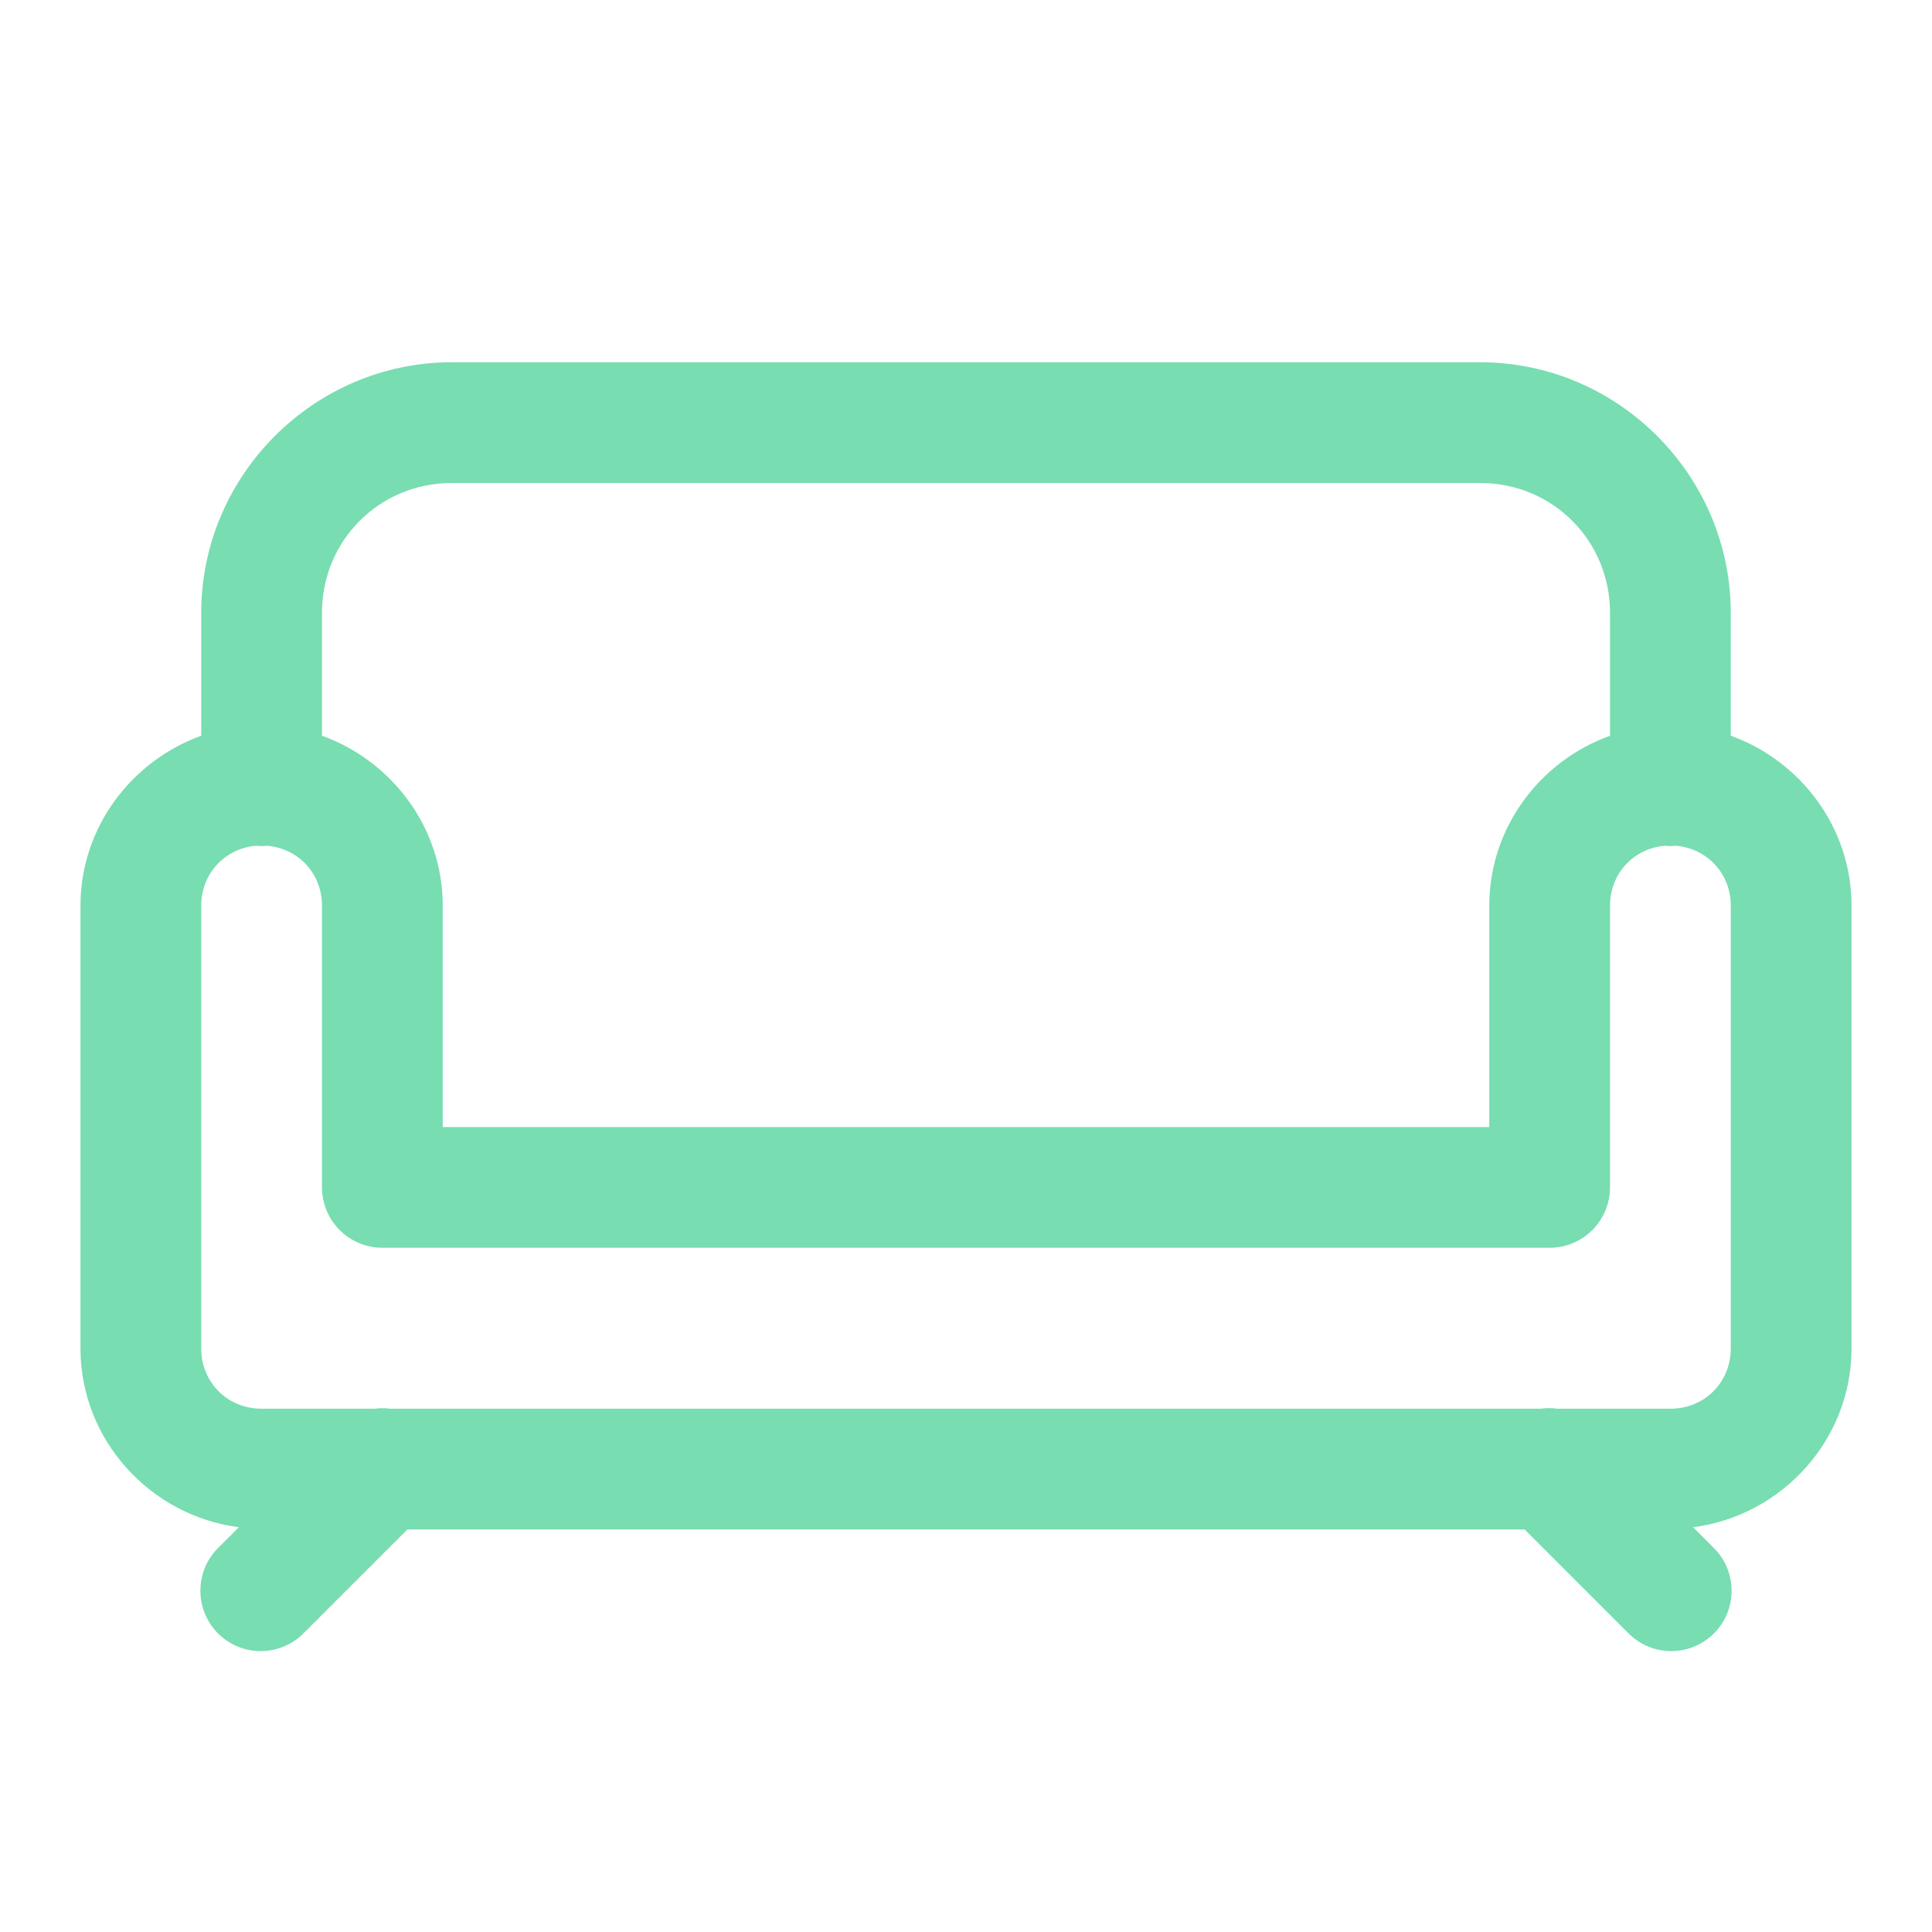 <svg width="26" height="26" viewBox="0 0 26 26" fill="none" xmlns="http://www.w3.org/2000/svg">
<path d="M6.081 4.875C4.228 4.875 2.708 6.395 2.708 8.248V9.901C1.768 10.24 1.083 11.137 1.083 12.188V18.146C1.083 19.378 2.022 20.399 3.215 20.553L2.946 20.821C2.868 20.896 2.806 20.986 2.763 21.085C2.72 21.184 2.698 21.291 2.697 21.399C2.695 21.507 2.716 21.615 2.757 21.715C2.798 21.815 2.858 21.906 2.934 21.982C3.011 22.058 3.102 22.119 3.202 22.16C3.302 22.201 3.409 22.221 3.517 22.22C3.625 22.219 3.732 22.196 3.831 22.153C3.931 22.11 4.02 22.048 4.095 21.97L5.482 20.583H20.518L21.905 21.97C21.98 22.048 22.069 22.11 22.168 22.153C22.268 22.196 22.374 22.219 22.483 22.22C22.591 22.221 22.698 22.201 22.798 22.16C22.898 22.119 22.989 22.058 23.065 21.982C23.142 21.906 23.202 21.815 23.243 21.715C23.284 21.615 23.304 21.507 23.303 21.399C23.302 21.291 23.279 21.184 23.237 21.085C23.194 20.986 23.131 20.896 23.053 20.821L22.785 20.553C23.978 20.399 24.917 19.378 24.917 18.146V12.188C24.917 11.137 24.232 10.24 23.292 9.901V8.248C23.292 6.395 21.772 4.875 19.919 4.875H6.081ZM6.081 6.5H19.919C20.893 6.5 21.667 7.273 21.667 8.248V9.901C20.726 10.24 20.042 11.137 20.042 12.188V15.167H5.958V12.188C5.958 11.137 5.274 10.24 4.333 9.901V8.248C4.333 7.273 5.106 6.5 6.081 6.5ZM3.444 11.382C3.495 11.387 3.547 11.387 3.598 11.382C4.018 11.42 4.333 11.756 4.333 12.188V15.979C4.333 16.195 4.419 16.401 4.571 16.554C4.724 16.706 4.93 16.792 5.146 16.792H20.854C21.07 16.792 21.276 16.706 21.429 16.554C21.581 16.401 21.667 16.195 21.667 15.979V12.188C21.667 11.756 21.982 11.42 22.402 11.382C22.453 11.387 22.505 11.387 22.556 11.382C22.976 11.42 23.292 11.756 23.292 12.188V18.146C23.292 18.604 22.938 18.958 22.479 18.958H20.957C20.92 18.953 20.883 18.95 20.846 18.95C20.808 18.95 20.771 18.953 20.735 18.958H5.255C5.213 18.953 5.172 18.95 5.13 18.951C5.101 18.952 5.072 18.954 5.043 18.958H3.521C3.062 18.958 2.708 18.604 2.708 18.146V12.188C2.708 11.756 3.024 11.42 3.444 11.382Z" fill="#78DDB1"/>
</svg>
